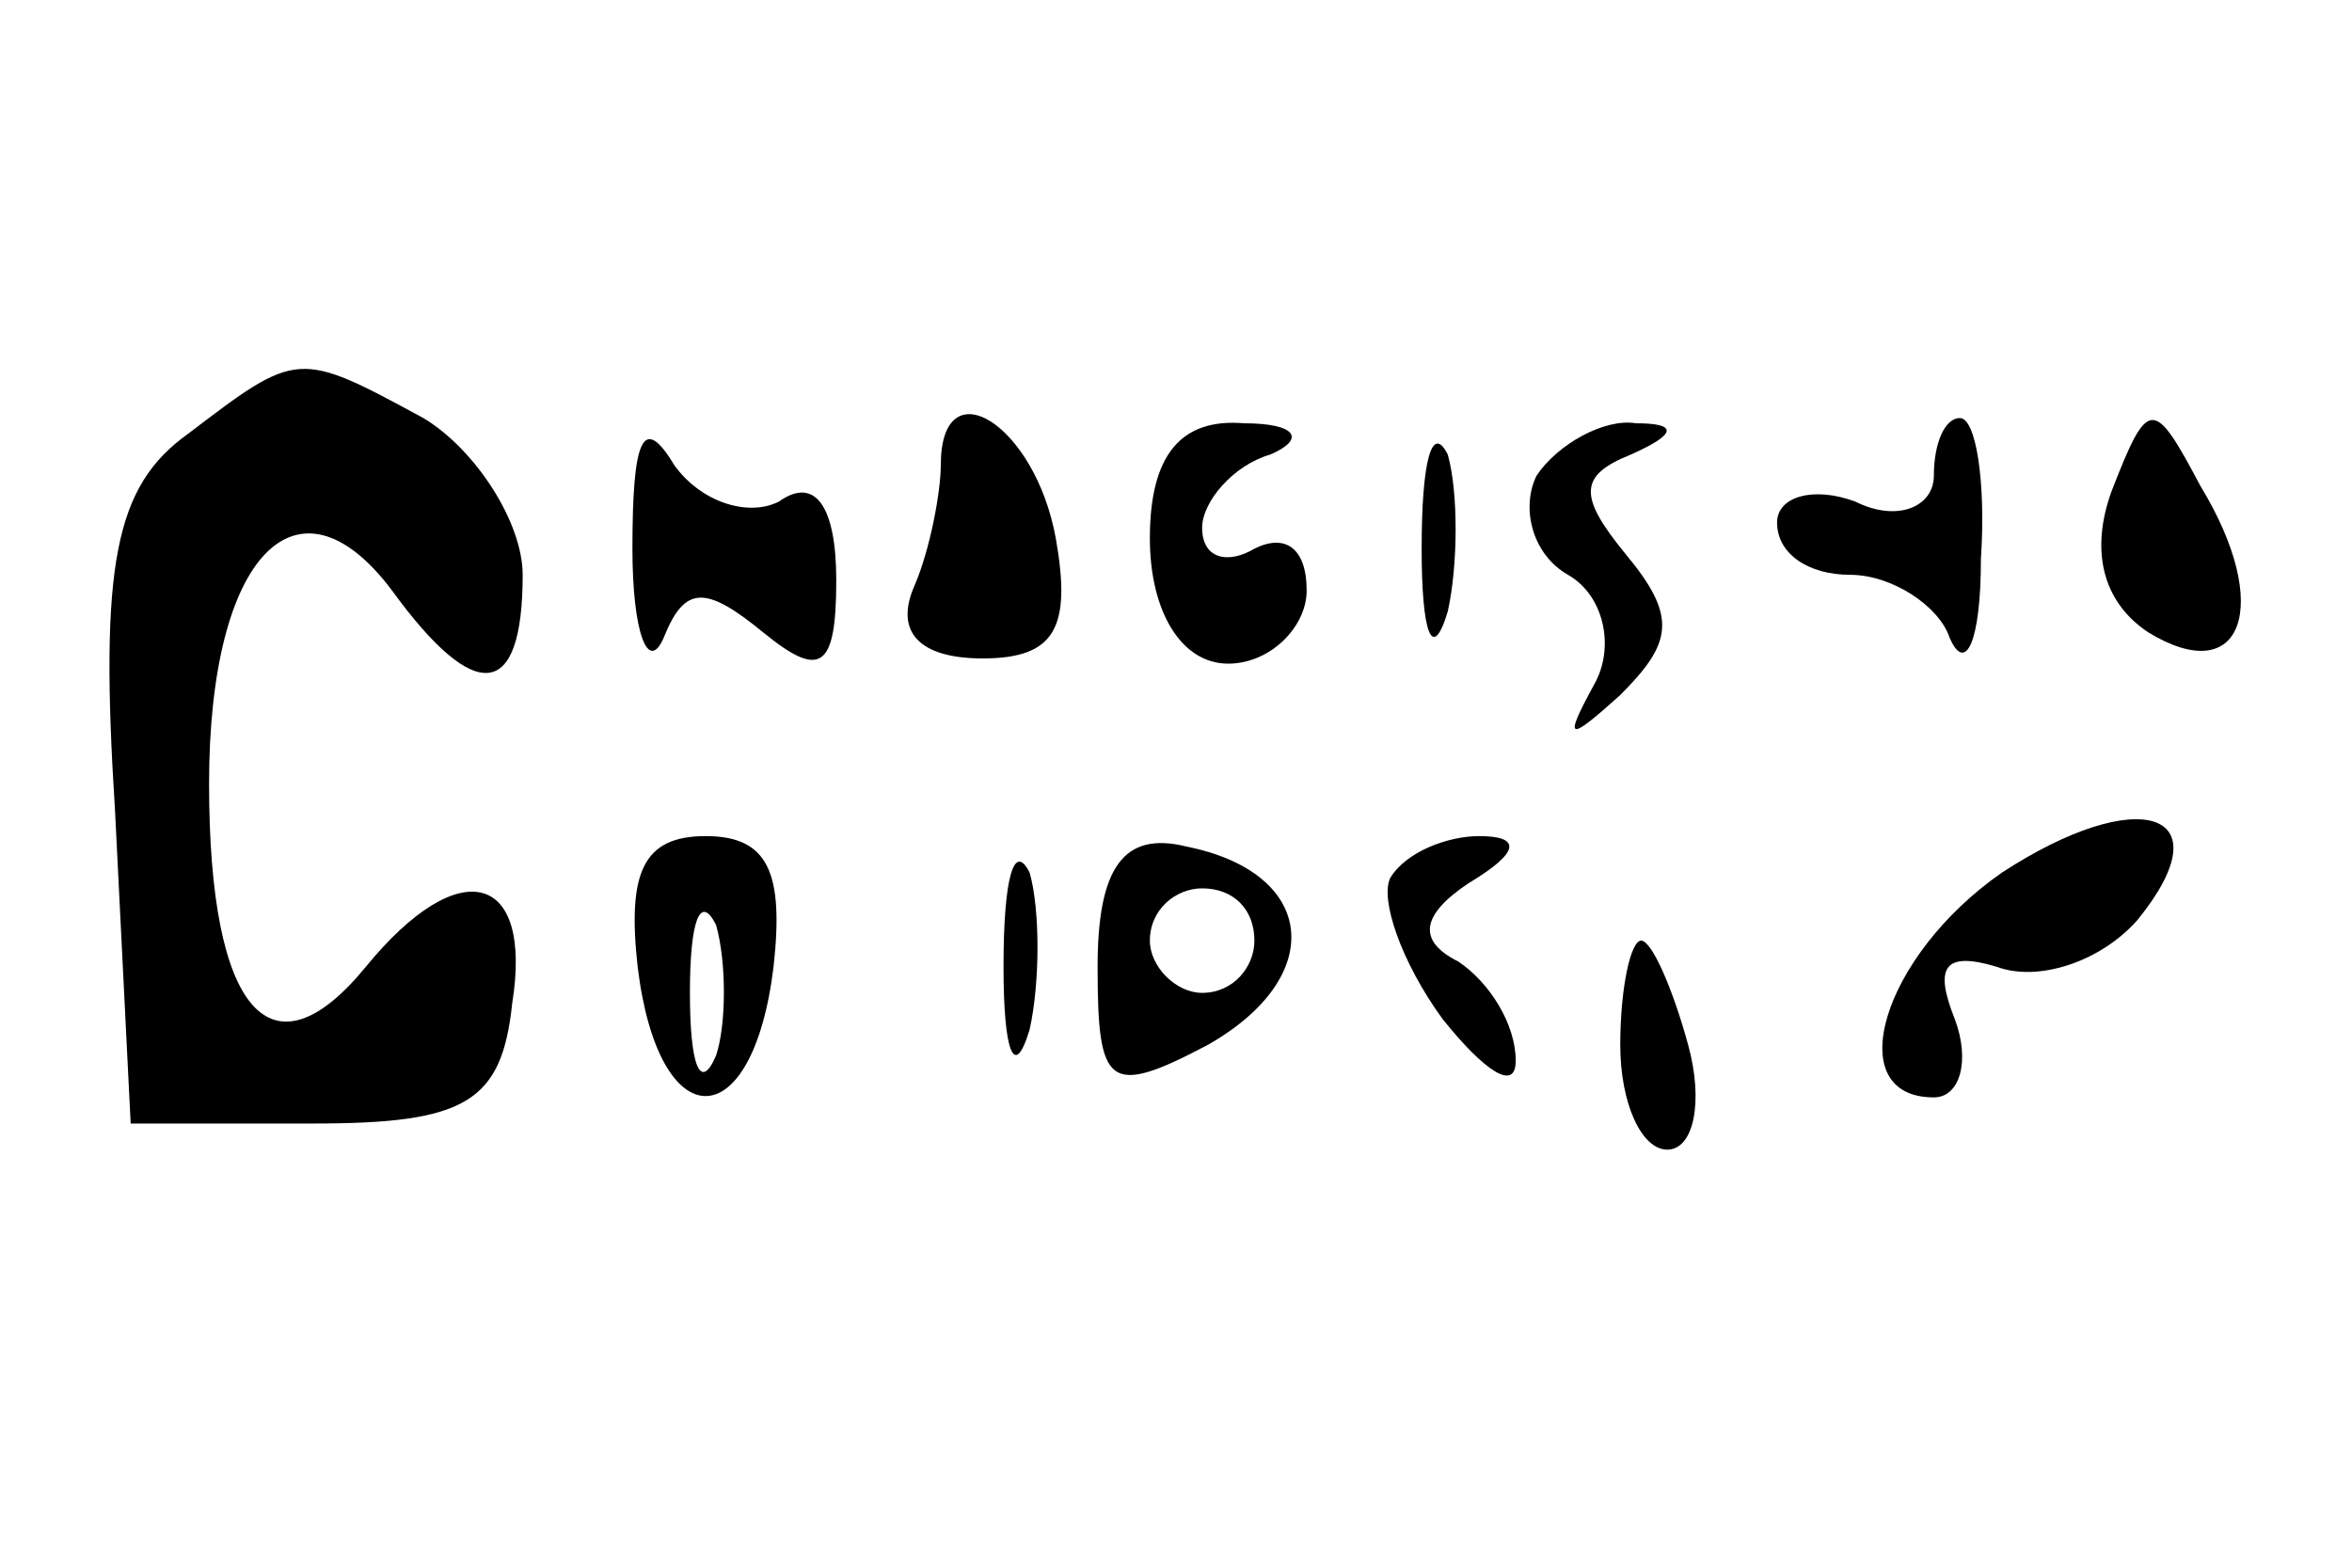 <?xml version="1.0" standalone="no"?>
<!DOCTYPE svg PUBLIC "-//W3C//DTD SVG 20010904//EN"
 "http://www.w3.org/TR/2001/REC-SVG-20010904/DTD/svg10.dtd">
<svg version="1.0" xmlns="http://www.w3.org/2000/svg"
 width="45pt" height="30pt" viewBox="0 0 45 30"
 preserveAspectRatio="xMidYMid meet">

<g transform="translate(0,30) scale(0.1,-0.1)"
fill="#000000" stroke="none">
<path d="M36 217 c-14 -10 -17 -25 -14 -72 l3 -60 35 0 c29 0 36 4 38 23 4 25
-10 29 -28 7 -18 -22 -30 -9 -30 35 0 44 17 61 35 37 16 -22 25 -21 25 3 0 10
-9 24 -19 30 -24 13 -24 13 -45 -3z"/>
<path d="M121 195 c0 -16 3 -24 6 -17 4 10 8 10 19 1 11 -9 14 -7 14 10 0 14
-4 20 -11 15 -6 -3 -15 0 -20 7 -6 10 -8 5 -8 -16z"/>
<path d="M180 211 c0 -5 -2 -16 -5 -23 -4 -9 1 -14 13 -14 14 0 17 6 14 23 -4
22 -22 33 -22 14z"/>
<path d="M220 197 c0 -14 6 -24 15 -24 8 0 15 7 15 14 0 8 -4 11 -10 8 -5 -3
-10 -2 -10 4 0 5 6 12 13 14 7 3 5 6 -5 6 -12 1 -18 -6 -18 -22z"/>
<path d="M272 195 c0 -16 2 -22 5 -12 2 9 2 23 0 30 -3 6 -5 -1 -5 -18z"/>
<path d="M294 209 c-3 -6 -1 -15 6 -19 7 -4 9 -14 5 -21 -6 -11 -5 -11 5 -2
10 10 11 15 1 27 -9 11 -9 15 1 19 9 4 9 6 1 6 -6 1 -15 -4 -19 -10z"/>
<path d="M370 209 c0 -6 -7 -9 -15 -5 -8 3 -15 1 -15 -4 0 -6 6 -10 14 -10 8
0 17 -6 19 -12 3 -7 6 -1 6 15 1 15 -1 27 -4 27 -3 0 -5 -5 -5 -11z"/>
<path d="M404 206 c-4 -11 -2 -21 7 -27 18 -11 24 5 10 28 -9 17 -10 17 -17
-1z"/>
<path d="M383 133 c-23 -16 -31 -43 -13 -43 5 0 7 7 4 15 -4 10 -2 13 8 10 8
-3 20 1 27 9 17 21 0 26 -26 9z"/>
<path d="M122 115 c4 -33 22 -33 26 0 2 18 -1 25 -13 25 -12 0 -15 -7 -13 -25z
m15 -17 c-3 -7 -5 -2 -5 12 0 14 2 19 5 13 2 -7 2 -19 0 -25z"/>
<path d="M192 115 c0 -16 2 -22 5 -12 2 9 2 23 0 30 -3 6 -5 -1 -5 -18z"/>
<path d="M210 115 c0 -23 2 -25 21 -15 23 13 21 33 -4 38 -12 3 -17 -4 -17
-23z m30 5 c0 -5 -4 -10 -10 -10 -5 0 -10 5 -10 10 0 6 5 10 10 10 6 0 10 -4
10 -10z"/>
<path d="M266 132 c-2 -4 2 -16 10 -27 8 -10 14 -14 14 -8 0 7 -5 15 -11 19
-8 4 -7 9 2 15 10 6 10 9 2 9 -6 0 -14 -3 -17 -8z"/>
<path d="M310 100 c0 -11 4 -20 9 -20 5 0 7 9 4 20 -3 11 -7 20 -9 20 -2 0 -4
-9 -4 -20z"/>
</g>
</svg>
